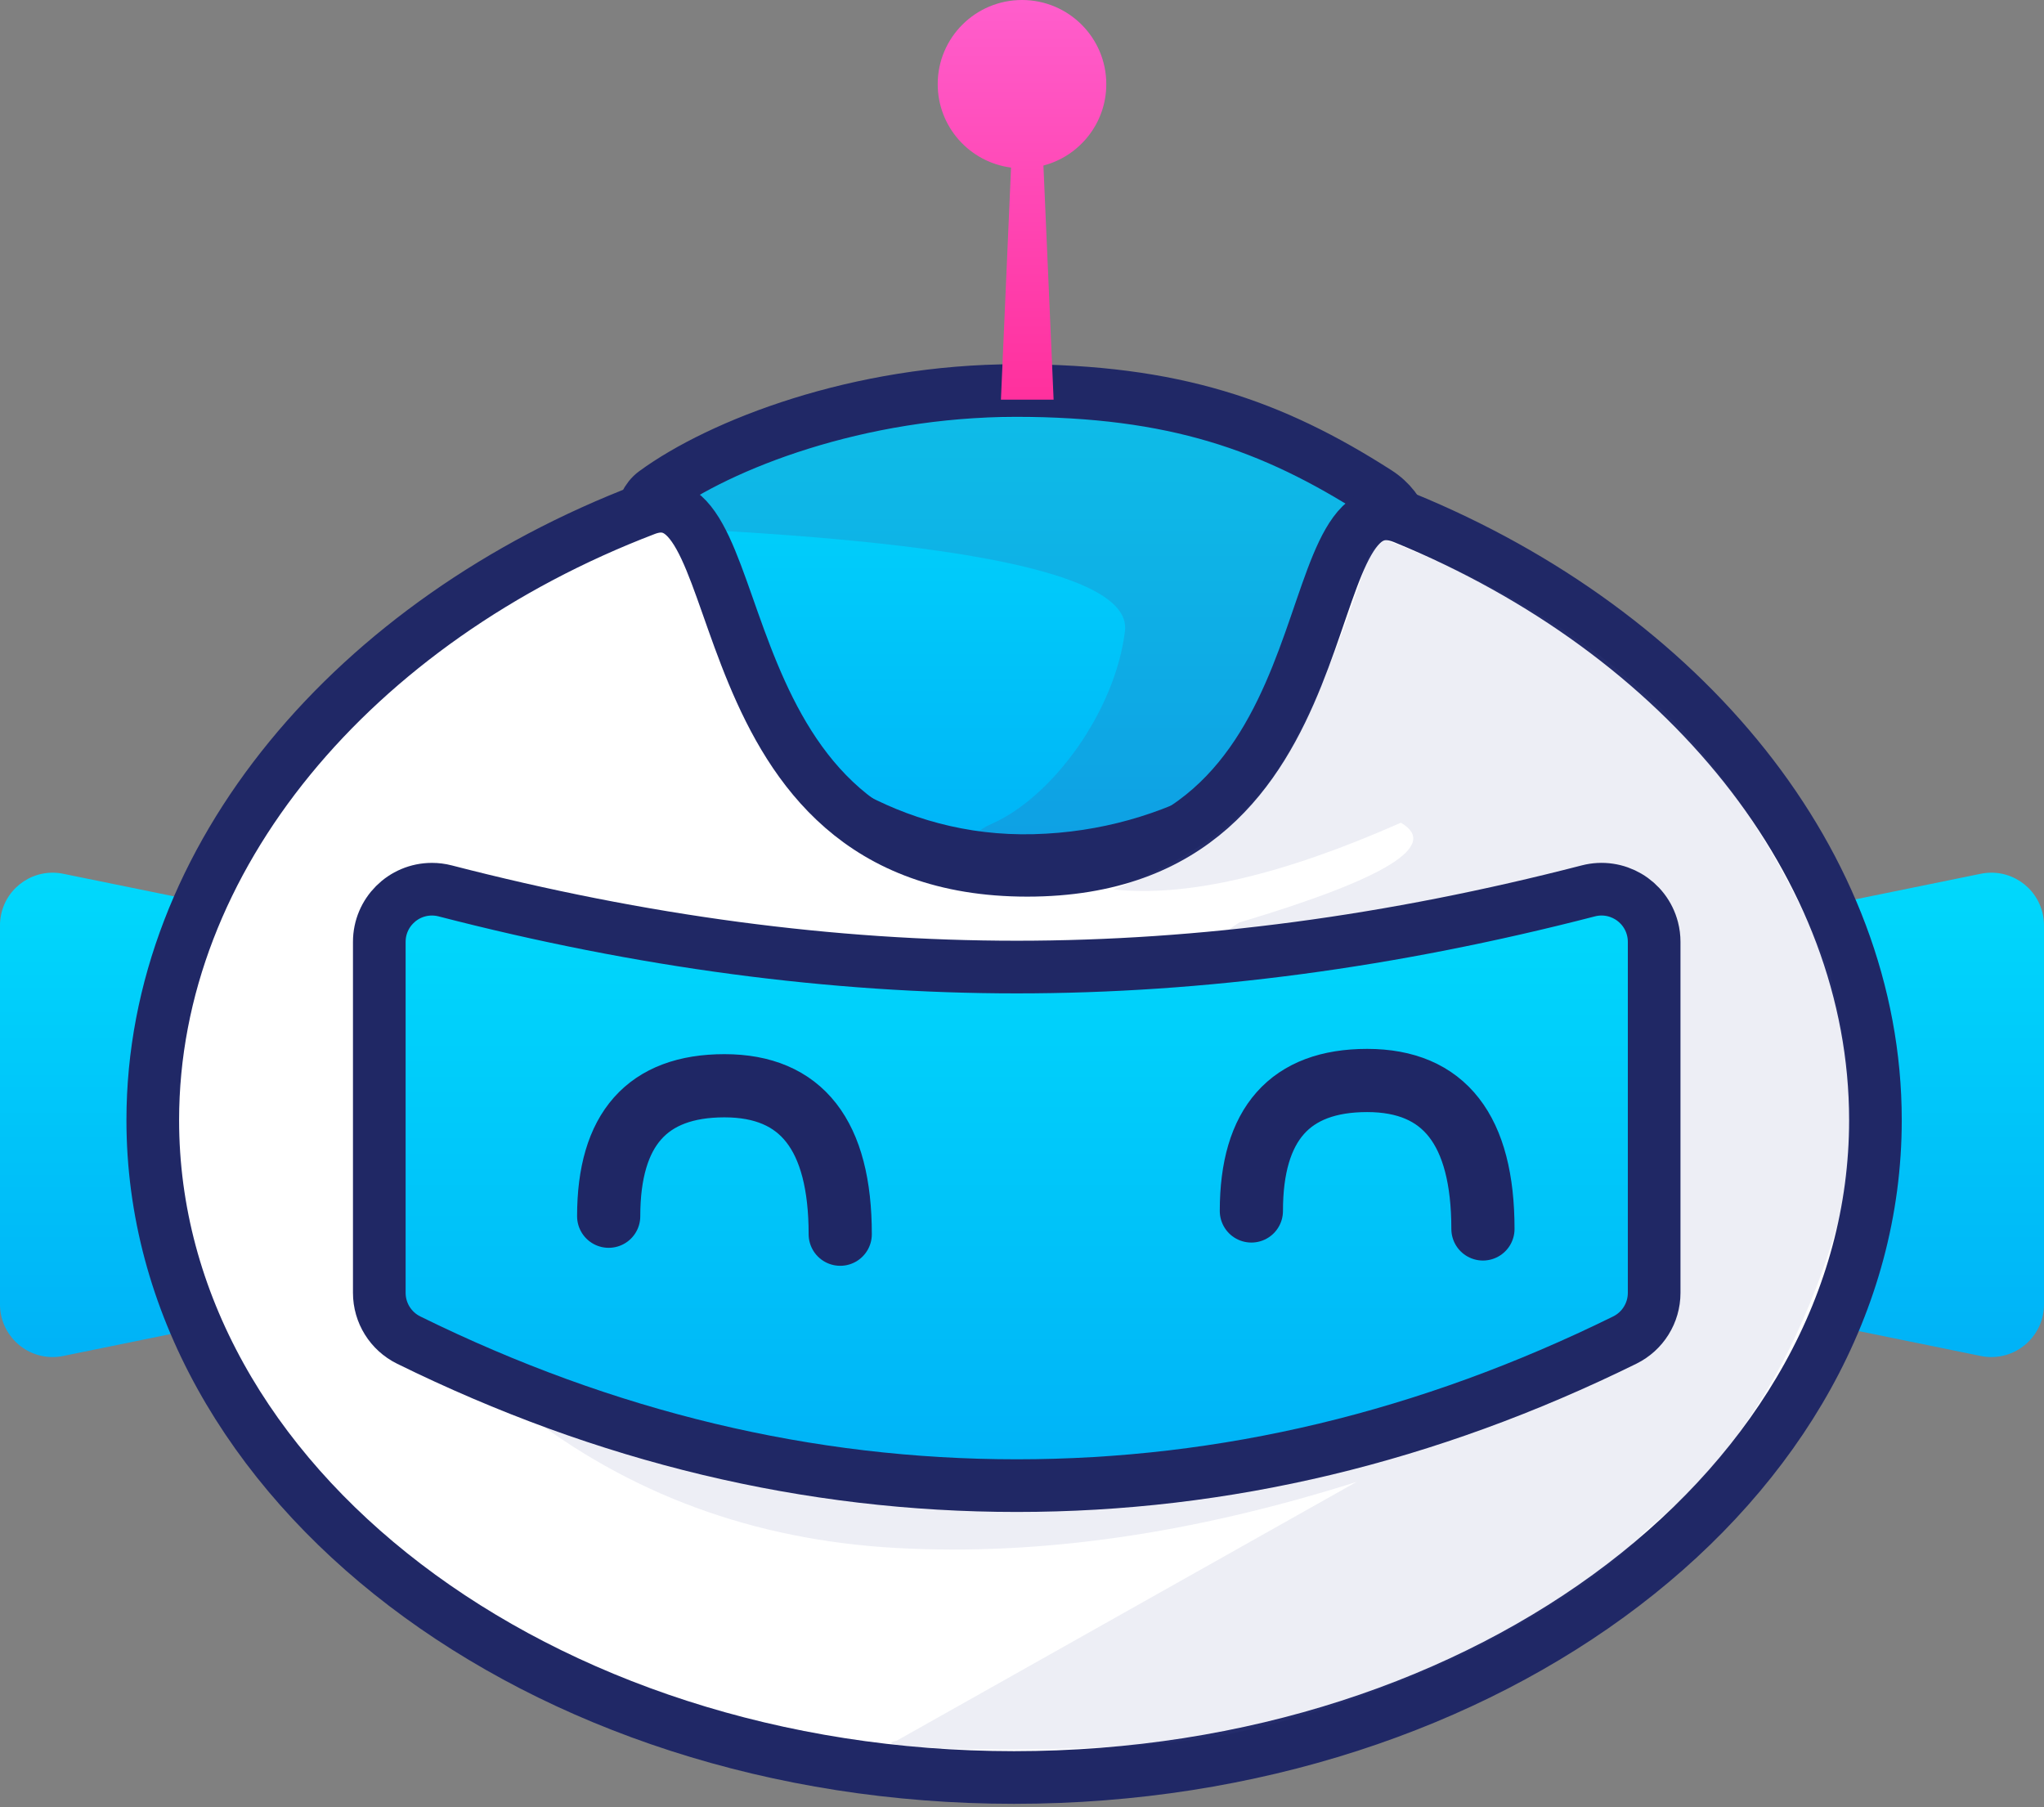 <?xml version="1.0" encoding="UTF-8"?>
<svg width="138px" height="122px" viewBox="0 0 138 122" version="1.1" xmlns="http://www.w3.org/2000/svg" xmlns:xlink="http://www.w3.org/1999/xlink">
    <rect x="0" y="0" width="138" height="122" fill="#808080" stroke="none"/>
    <!-- Generator: Sketch 48.2 (47327) - http://www.bohemiancoding.com/sketch -->
    <title>Group</title>
    <desc>Created with Sketch.</desc>
    <defs>
        <linearGradient x1="50%" y1="0%" x2="50%" y2="100%" id="linearGradient-1">
            <stop stop-color="#00D9FC" offset="0%"></stop>
            <stop stop-color="#00B2F7" offset="100%"></stop>
        </linearGradient>
        <path d="M1.528,6.972 C5.934,3.749 15.25,0.094 25.917,0.094 C36.585,0.094 43.221,2.434 50.307,6.972 C57.393,11.509 46.641,31.323 27.142,31.822 C7.642,32.321 -2.879,10.194 1.528,6.972 Z" id="path-2"></path>
        <path d="M1.528,6.972 C5.934,3.749 15.25,0.094 25.917,0.094 C36.585,0.094 43.221,2.434 50.307,6.972 C57.393,11.509 46.641,31.323 27.142,31.822 C7.642,32.321 -2.879,10.194 1.528,6.972 Z" id="path-4"></path>
        <linearGradient x1="50%" y1="0%" x2="50%" y2="100%" id="linearGradient-6">
            <stop stop-color="#FF5ECC" offset="0%"></stop>
            <stop stop-color="#FF309D" offset="100%"></stop>
        </linearGradient>
    </defs>
    <g id="Desktop-HD-Copy-4" stroke="none" stroke-width="1" fill="none" fill-rule="evenodd" transform="translate(-644, -248)">
        <g id="Group" transform="translate(644, 248)">
            <path d="M124.484,60.875 L133.735,58.988 C135.658,58.596 137.536,59.837 137.928,61.761 C137.976,61.995 138,62.233 138,62.472 L138,88.061 C138,90.024 136.408,91.616 134.445,91.616 C134.206,91.616 133.968,91.592 133.735,91.544 L124.484,89.657 C122.828,89.32 121.639,87.863 121.639,86.174 L121.639,64.359 C121.639,62.669 122.828,61.213 124.484,60.875 Z" id="Rectangle-3" fill="url(#linearGradient-1)"></path>
            <path d="M2.844,60.875 L12.095,58.988 C14.019,58.596 15.897,59.837 16.289,61.761 C16.337,61.995 16.361,62.233 16.361,62.472 L16.361,88.061 C16.361,90.024 14.769,91.616 12.806,91.616 C12.567,91.616 12.329,91.592 12.095,91.544 L2.844,89.657 C1.189,89.32 1.37089552e-15,87.863 2.66453526e-15,86.174 L-2.22044605e-15,64.359 C-3.17761397e-15,62.669 1.189,61.213 2.844,60.875 Z" id="Rectangle-3-Copy" fill="url(#linearGradient-1)" transform="translate(8.18, 75.266) scale(-1, 1) translate(-8.18, -75.266) "></path>
            <g id="Path-5" transform="translate(42.68, 26.272)">
                <mask id="mask-3" fill="white">
                    <use xlink:href="#path-2"></use>
                </mask>
                <use id="Mask" fill="url(#linearGradient-1)" xlink:href="#path-2"></use>
                <path d="M3.324,9.419 C23.727,10.422 33.709,12.727 33.271,16.334 C32.614,21.745 28.381,27.54 24.27,29.348 C21.529,30.553 23.922,31.894 31.448,33.373 L45.32,23.111 L49.75,7.356 L49.75,5.458 L35.993,1.906 L21.636,1.906 L6.78,3.131 L1.847,5.458 L3.324,9.419 Z" fill-opacity="0.2" fill="#495297" mask="url(#mask-3)"></path>
            </g>
            <g id="Path-5-Copy" transform="translate(42.68, 26.272)">
                <mask id="mask-5" fill="white">
                    <use xlink:href="#path-4"></use>
                </mask>
                <use id="Mask" stroke="#202866" stroke-width="3.555" xlink:href="#path-4"></use>
            </g>
            <path d="M68.466,120 C100.583,120 126.619,100.131 126.619,75.621 C126.619,58.347 113.686,42.697 94.807,34.961 C86.899,31.722 91.88,58.755 69.352,58.755 C46.823,58.755 51.116,31.505 43.569,34.39 C23.909,41.907 10.314,57.911 10.314,75.621 C10.314,100.131 36.35,120 68.466,120 Z" id="Oval" stroke="#202866" stroke-width="3.555" fill="#FFFFFF"></path>
            <path d="M75.158,60.042 C80.084,60.589 86.558,59.089 94.579,55.543 C97.227,57.074 93.587,59.32 83.658,62.282 L35.208,95.188 C42.456,100.872 50.901,103.978 60.542,104.507 C70.182,105.037 80.532,103.548 91.589,100.043 L60.542,117.515 C57.448,118.117 74.818,118.613 82.471,117.16 C87.573,116.191 93.115,114.319 99.097,111.544 C104.693,108.672 108.611,106.029 110.852,103.614 C112.067,102.304 119.552,97.626 123.985,82.934 C124.613,80.852 125.216,77.361 124.718,71.874 C124.607,70.646 124.197,68.514 123.488,65.479 C120.465,58.08 116.588,52.103 111.858,47.547 C107.127,42.992 101.009,39.288 93.501,36.435 L92.489,37.253 C90.028,44.925 87.692,50.194 85.482,53.057 C83.272,55.92 79.83,58.248 75.158,60.042 Z" id="Path-4" fill-opacity="0.1" fill="#495297"></path>
            <path d="M30.053,60.144 C43.311,63.573 56.175,65.287 68.644,65.287 C81.114,65.287 93.977,63.573 107.236,60.144 L107.236,60.144 C109.136,59.653 111.076,60.795 111.567,62.696 C111.642,62.987 111.68,63.286 111.68,63.586 L111.68,87.281 C111.68,88.635 110.911,89.872 109.696,90.47 C96.39,97.021 82.706,100.296 68.644,100.296 C54.582,100.296 40.899,97.021 27.593,90.47 L27.593,90.47 C26.378,89.872 25.608,88.635 25.608,87.281 L25.608,63.586 C25.608,61.623 27.2,60.031 29.163,60.031 C29.463,60.031 29.762,60.069 30.053,60.144 Z" id="Rectangle-2" stroke="#202865" stroke-width="3.555" fill="url(#linearGradient-1)"></path>
            <path d="M41.095,82.108 C41.095,76.236 43.7,73.3 48.911,73.3 C54.123,73.3 56.728,76.64 56.728,83.322" id="Path-2" stroke="#1F2765" stroke-width="4.266" stroke-linecap="round" stroke-linejoin="round"></path>
            <path d="M84.486,81.753 C84.486,75.881 87.092,72.944 92.303,72.944 C97.514,72.944 100.12,76.285 100.12,82.967" id="Path-2-Copy" stroke="#1F2765" stroke-width="4.266" stroke-linecap="round" stroke-linejoin="round"></path>
            <path d="M68.26,11.313 C65.467,10.951 63.309,8.567 63.309,5.68 C63.309,2.543 65.857,0 69,0 C72.143,0 74.691,2.543 74.691,5.68 C74.691,8.319 72.888,10.538 70.446,11.176 L71.134,26.982 L67.577,26.982 L68.26,11.313 Z" id="Combined-Shape" fill="url(#linearGradient-6)"></path>
        </g>
    </g>
</svg>